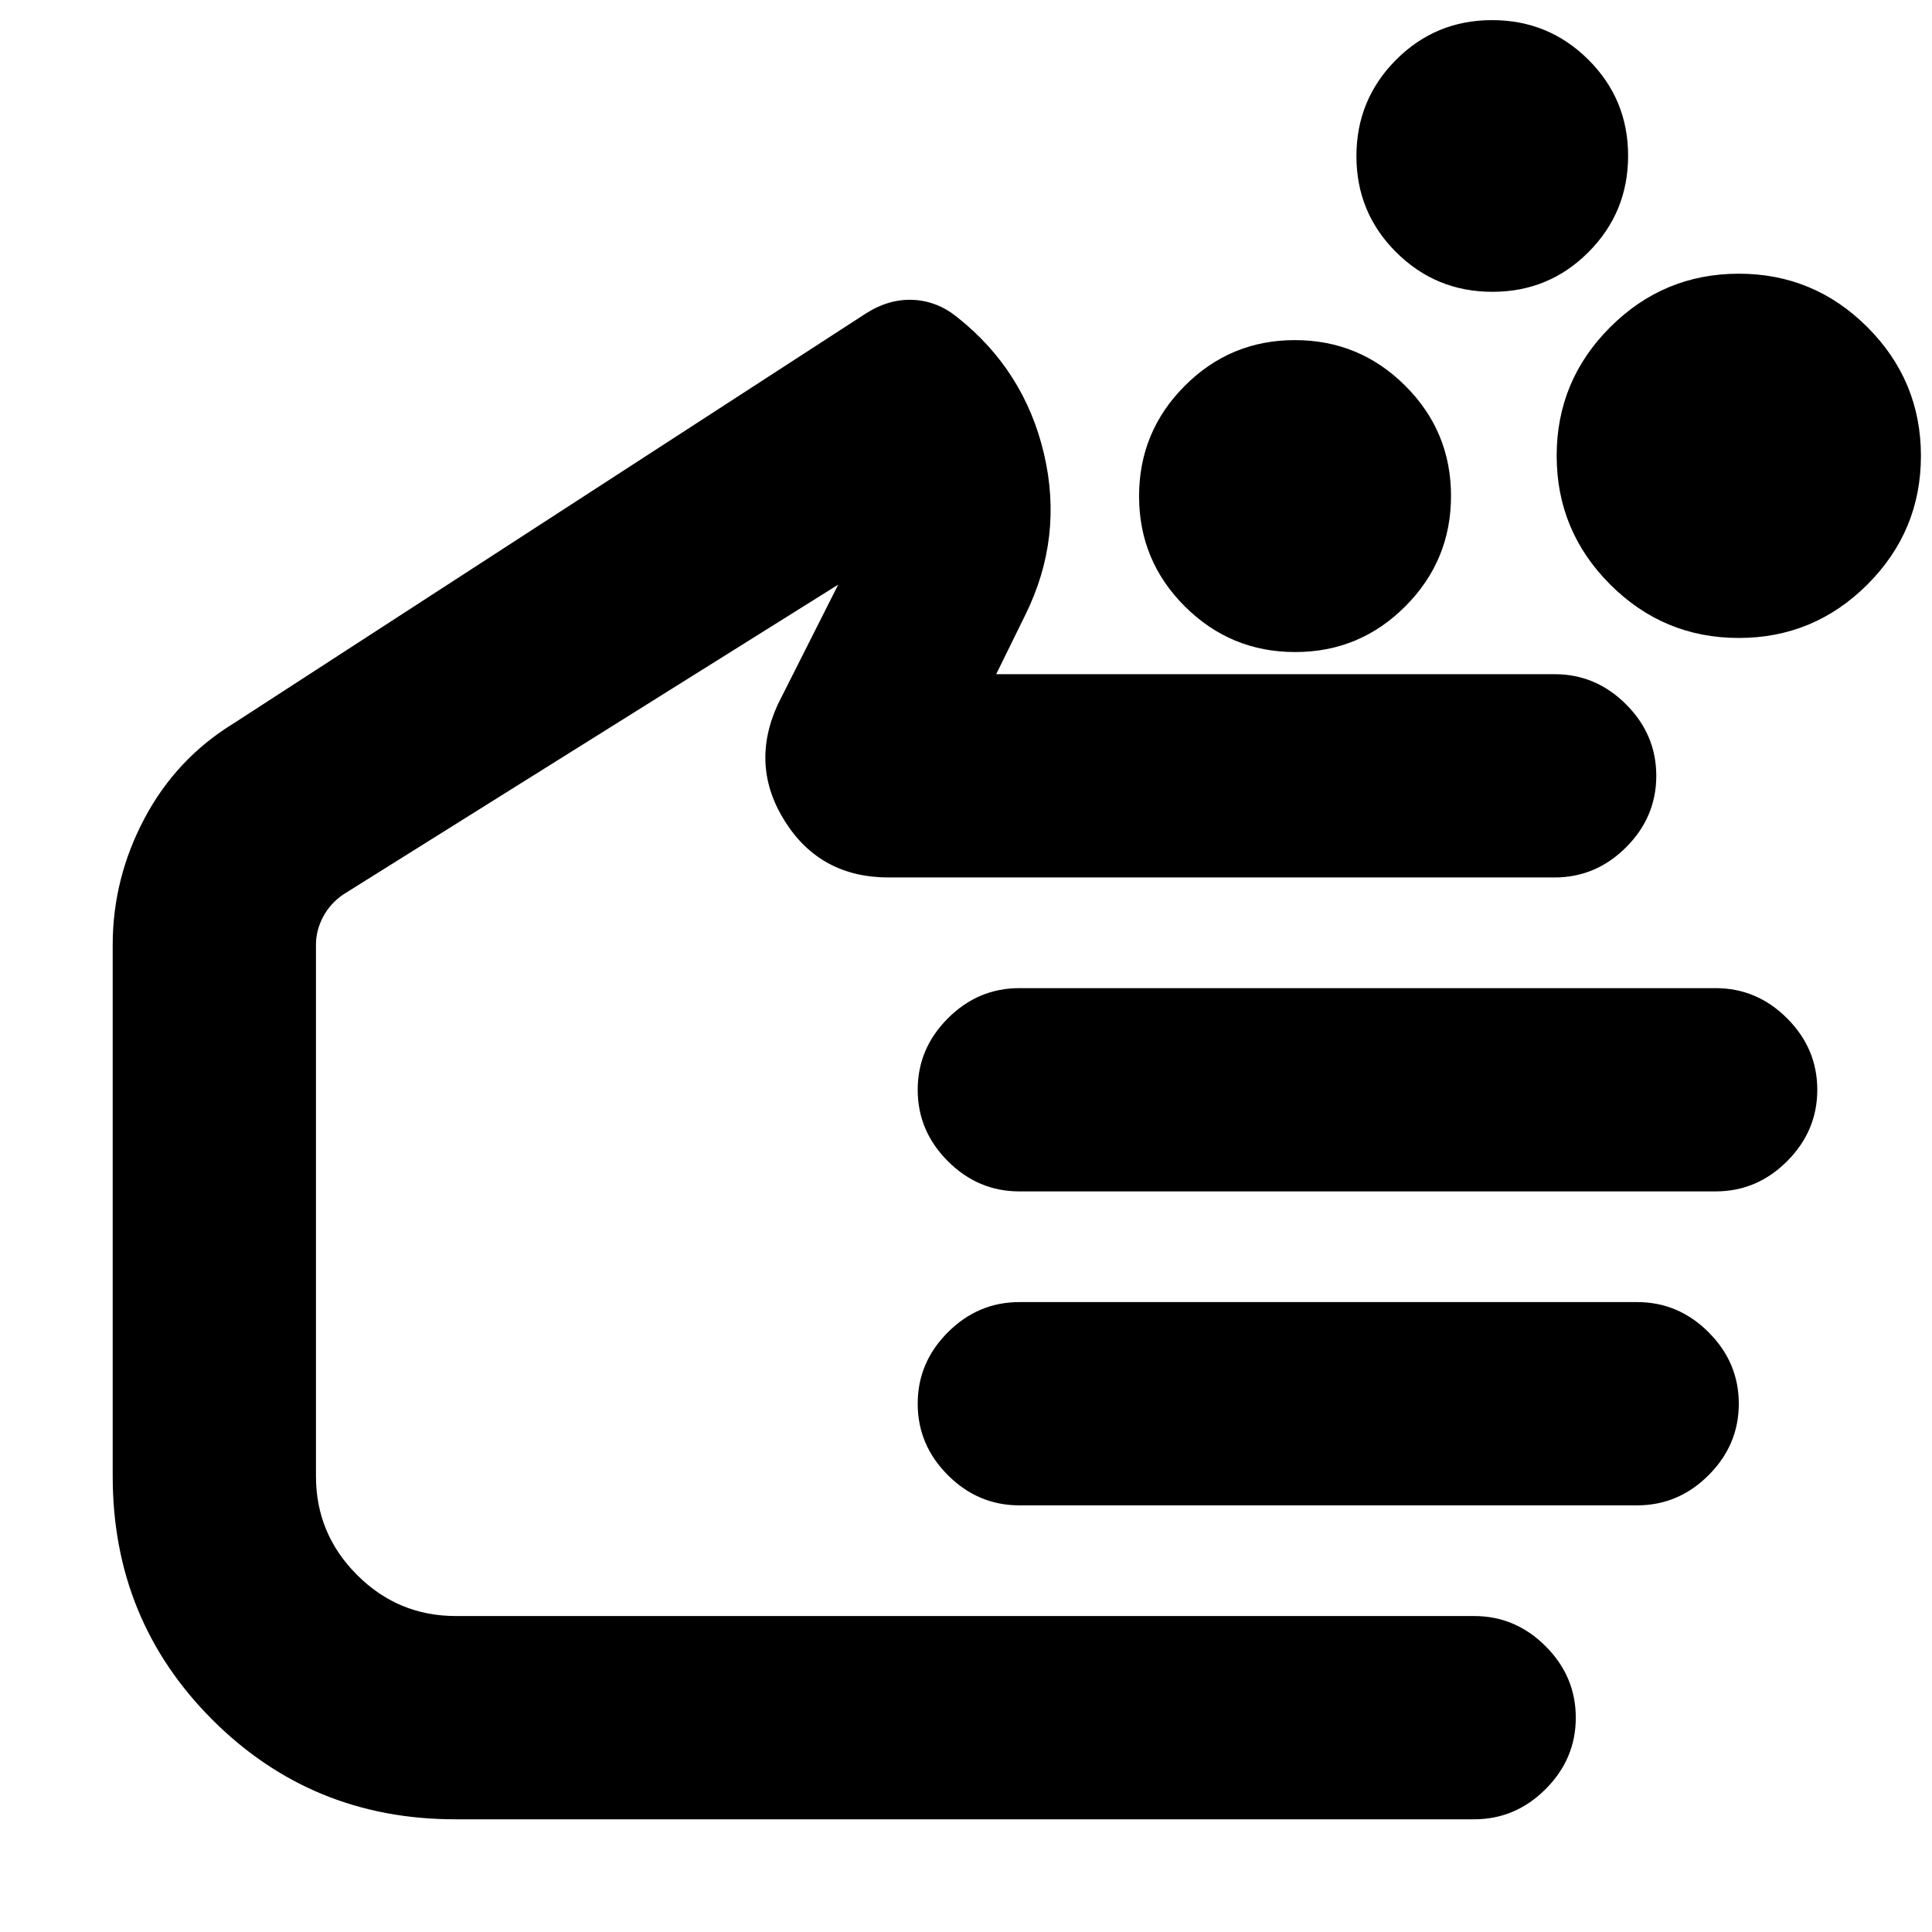<svg xmlns="http://www.w3.org/2000/svg" height="24" viewBox="0 -960 960 960" width="24"><path d="M643.58-636q-32.08 0-54.83-22.67Q566-681.35 566-713.42q0-32.08 22.67-54.83Q611.35-791 643.42-791q32.08 0 54.83 22.67Q721-745.65 721-713.58q0 32.08-22.67 54.83Q675.65-636 643.58-636Zm220.4-7q-37.34 0-63.91-26.59-26.57-26.59-26.57-63.93t26.59-63.91Q826.68-824 864.02-824t63.91 26.59q26.57 26.59 26.57 63.93t-26.59 63.91Q901.32-643 863.98-643ZM741.59-815q-28.09 0-47.84-19.66Q674-854.32 674-882.41t19.66-47.84Q713.32-950 741.41-950t47.84 19.66Q809-910.68 809-882.59t-19.66 47.84Q769.68-815 741.59-815ZM226.18-56Q155-56 105.5-105.5T56-226.5v-264q0-33 15.75-62.75T116-600.5l314.34-203.8q11.3-7.2 23.25-6.7t21.91 8.5q33.5 26.5 43.25 68t-9.25 80L495-625h277.5q20.5 0 35.5 15t15 35.5q0 20.5-15 35.5t-35.5 15h-331q-33.77 0-51.38-27.75Q372.5-579.5 386.5-610l30-59.5-246 154q-6.5 4.5-10 11.15-3.5 6.64-3.5 13.85v264q0 28.67 20.42 49.08Q197.83-157 226.5-157h506q20.5 0 35.5 15t15 35.5Q783-86 768-71t-35.5 15H226.18ZM852.5-368h-346q-20.5 0-35.5-15t-15-35.5q0-20.5 15-35.5t35.5-15h346q20.5 0 35.5 15t15 35.5q0 20.5-15 35.5t-35.5 15Zm-39 156h-307q-20.5 0-35.5-15t-15-35.5q0-20.5 15-35.5t35.5-15h307q20.5 0 35.5 15t15 35.5q0 20.5-15 35.5t-35.5 15Zm-507-146Z"/></svg>